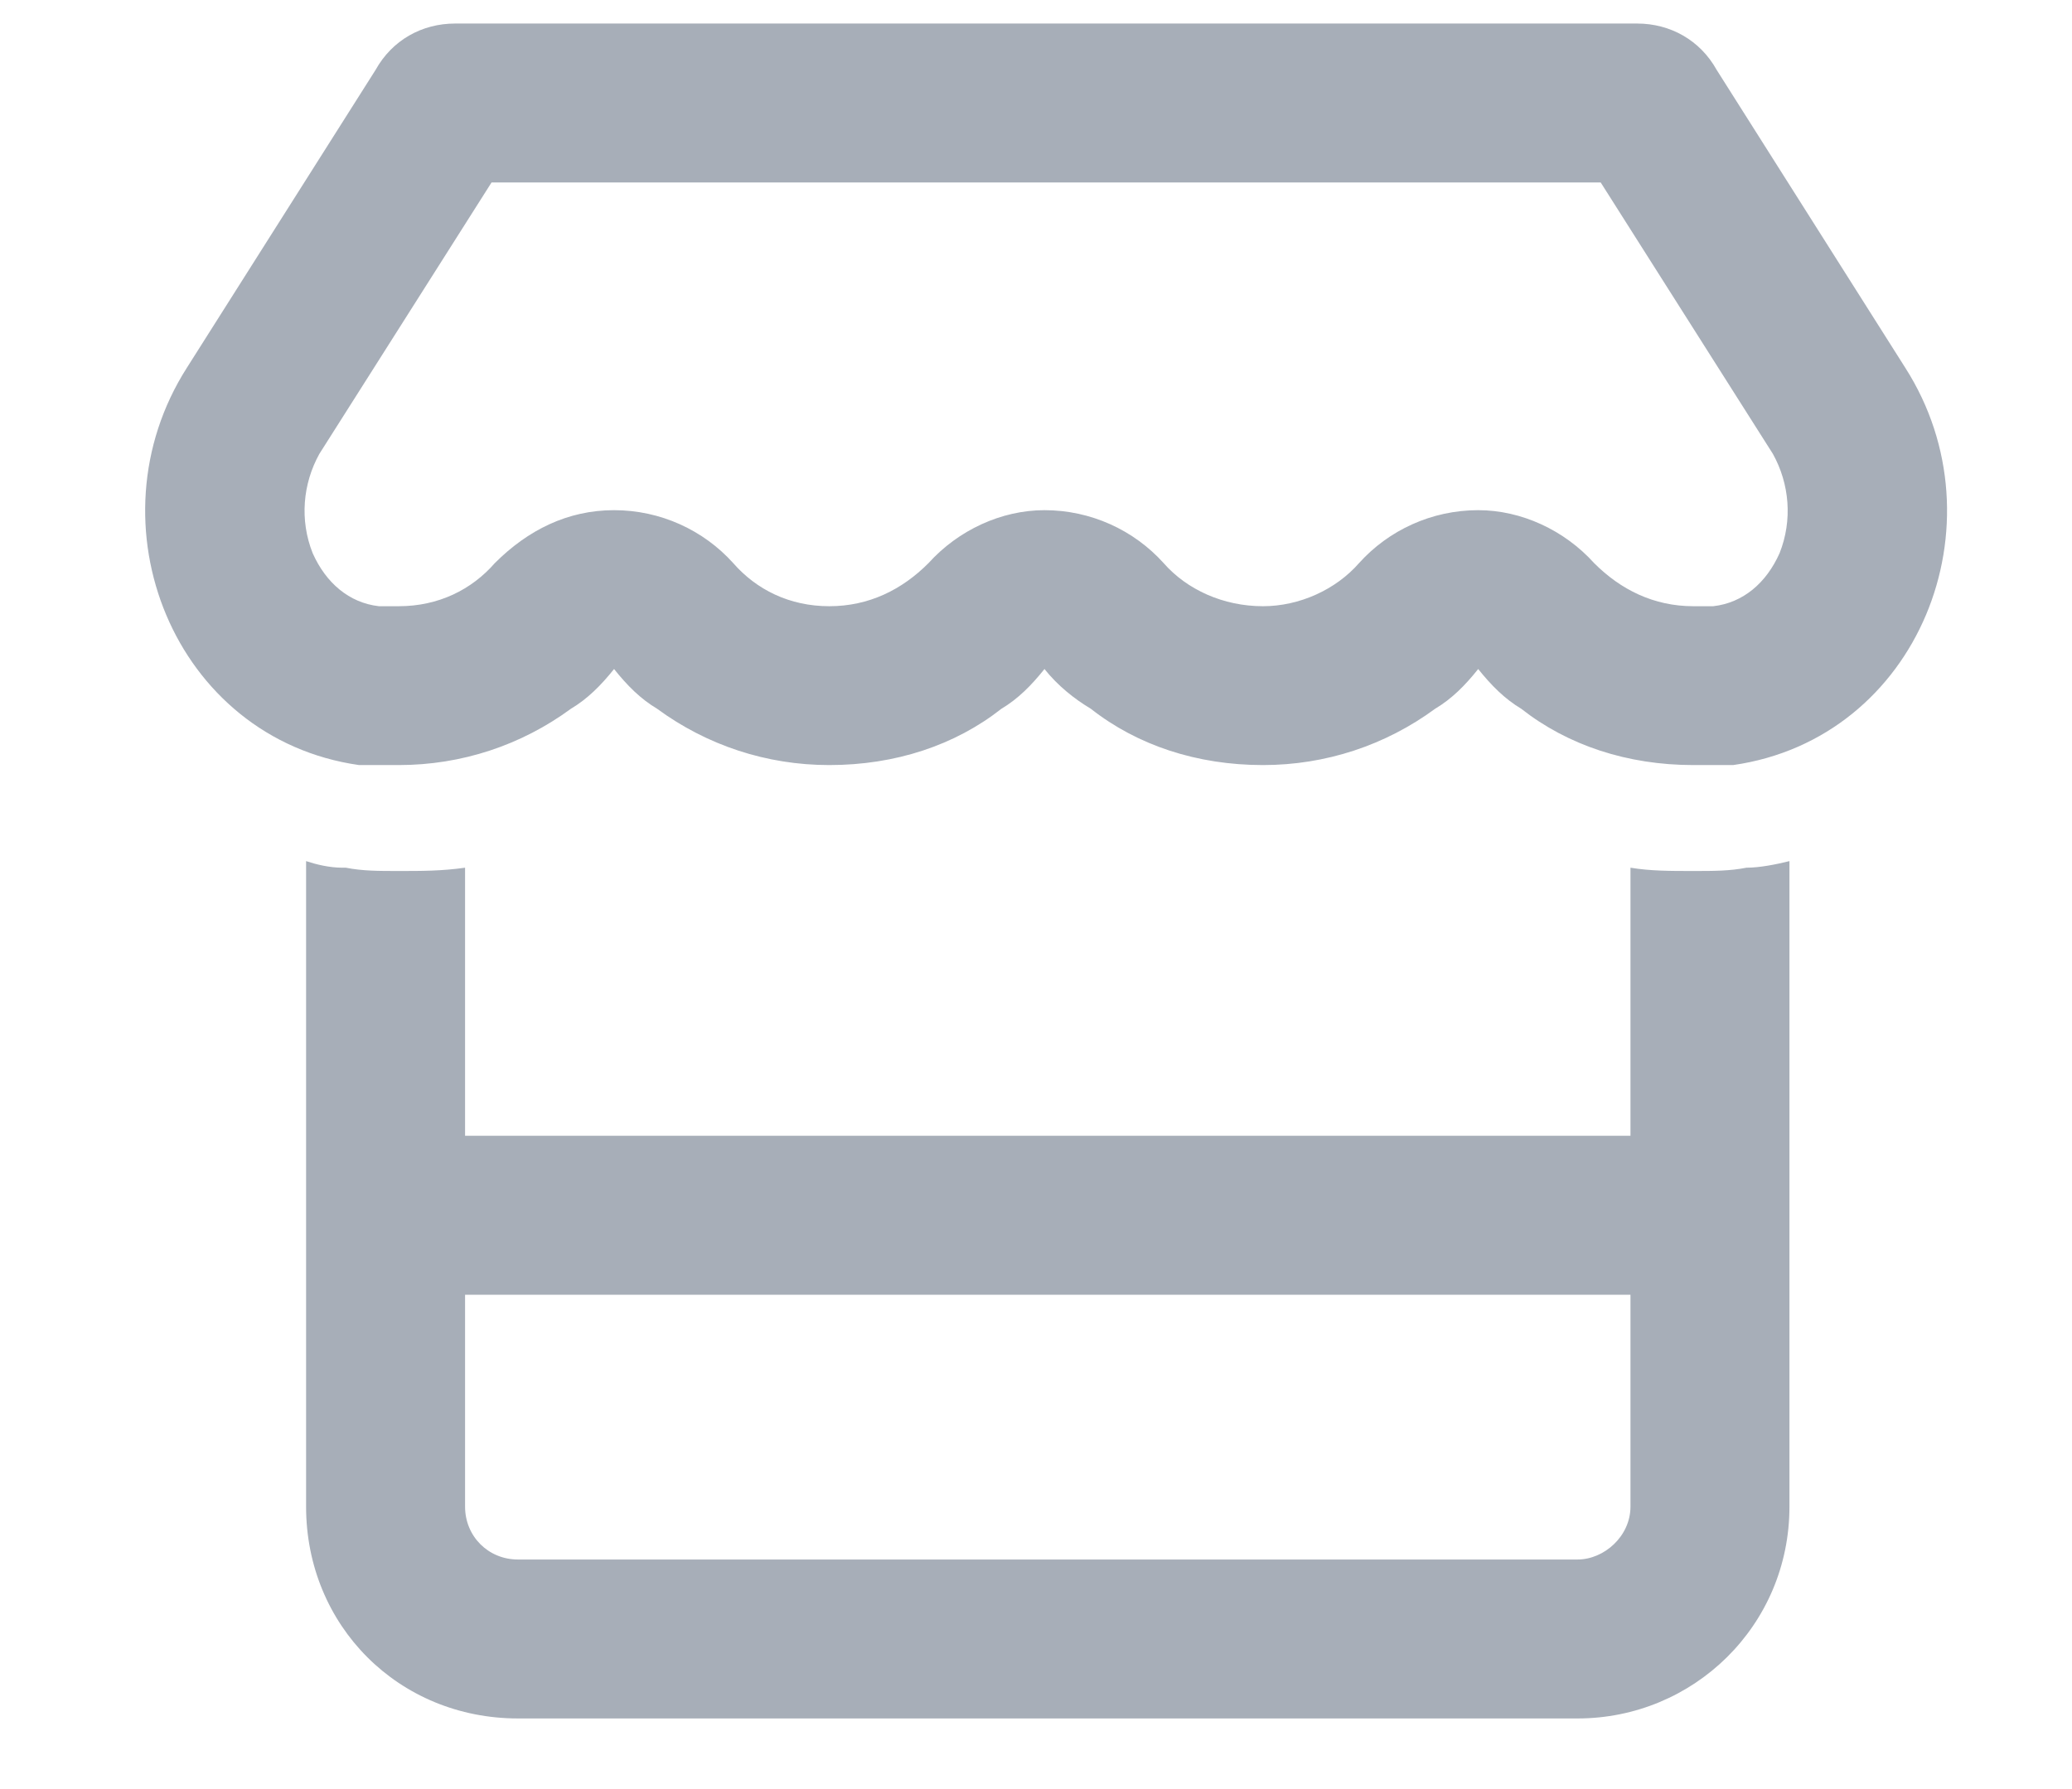 <svg width="22" height="19" viewBox="0 0 22 19" fill="none" xmlns="http://www.w3.org/2000/svg">
<path d="M17.98 8.125C17.277 8.125 16.645 7.914 16.152 7.527C15.977 7.422 15.836 7.281 15.695 7.105C15.555 7.281 15.414 7.422 15.238 7.527C14.711 7.914 14.078 8.125 13.41 8.125C12.707 8.125 12.074 7.914 11.582 7.527C11.406 7.422 11.23 7.281 11.09 7.105C10.949 7.281 10.809 7.422 10.633 7.527C10.141 7.914 9.508 8.125 8.805 8.125C8.137 8.125 7.504 7.914 6.977 7.527C6.801 7.422 6.66 7.281 6.52 7.105C6.379 7.281 6.238 7.422 6.062 7.527C5.535 7.914 4.902 8.125 4.234 8.125C4.094 8.125 3.953 8.125 3.812 8.125C1.844 7.844 0.93 5.559 1.984 3.906L3.988 0.742C4.164 0.426 4.48 0.25 4.832 0.25H17.383C17.734 0.25 18.051 0.426 18.227 0.742L20.23 3.906C21.285 5.559 20.371 7.844 18.402 8.125C18.262 8.125 18.121 8.125 17.98 8.125ZM16.996 1.938H5.219L3.391 4.82C3.215 5.137 3.18 5.523 3.32 5.875C3.461 6.191 3.707 6.402 4.023 6.438C4.094 6.438 4.164 6.438 4.234 6.438C4.656 6.438 5.008 6.262 5.254 5.98C5.605 5.629 6.027 5.418 6.52 5.418C7.012 5.418 7.469 5.629 7.785 5.98C8.031 6.262 8.383 6.438 8.805 6.438C9.227 6.438 9.578 6.262 9.859 5.98C10.176 5.629 10.633 5.418 11.09 5.418C11.582 5.418 12.039 5.629 12.355 5.98C12.602 6.262 12.988 6.438 13.41 6.438C13.797 6.438 14.184 6.262 14.43 5.98C14.746 5.629 15.203 5.418 15.695 5.418C16.152 5.418 16.609 5.629 16.926 5.98C17.207 6.262 17.559 6.438 17.98 6.438C18.051 6.438 18.121 6.438 18.191 6.438C18.508 6.402 18.754 6.191 18.895 5.875C19.035 5.523 19 5.137 18.824 4.82L16.996 1.938ZM17.312 12.062V9.215C17.523 9.25 17.734 9.25 17.98 9.25C18.191 9.25 18.367 9.25 18.543 9.215C18.684 9.215 18.859 9.18 19 9.145V16C19 17.266 17.98 18.25 16.75 18.25H5.5C4.234 18.25 3.25 17.266 3.25 16V9.145C3.355 9.18 3.496 9.215 3.637 9.215H3.672C3.848 9.25 4.023 9.25 4.234 9.25C4.48 9.25 4.691 9.25 4.938 9.215V12.062H17.312ZM17.312 13.75H4.938V16C4.938 16.316 5.184 16.562 5.5 16.562H16.75C17.031 16.562 17.312 16.316 17.312 16V13.75Z" fill="#A7AEB8"/>
</svg>
